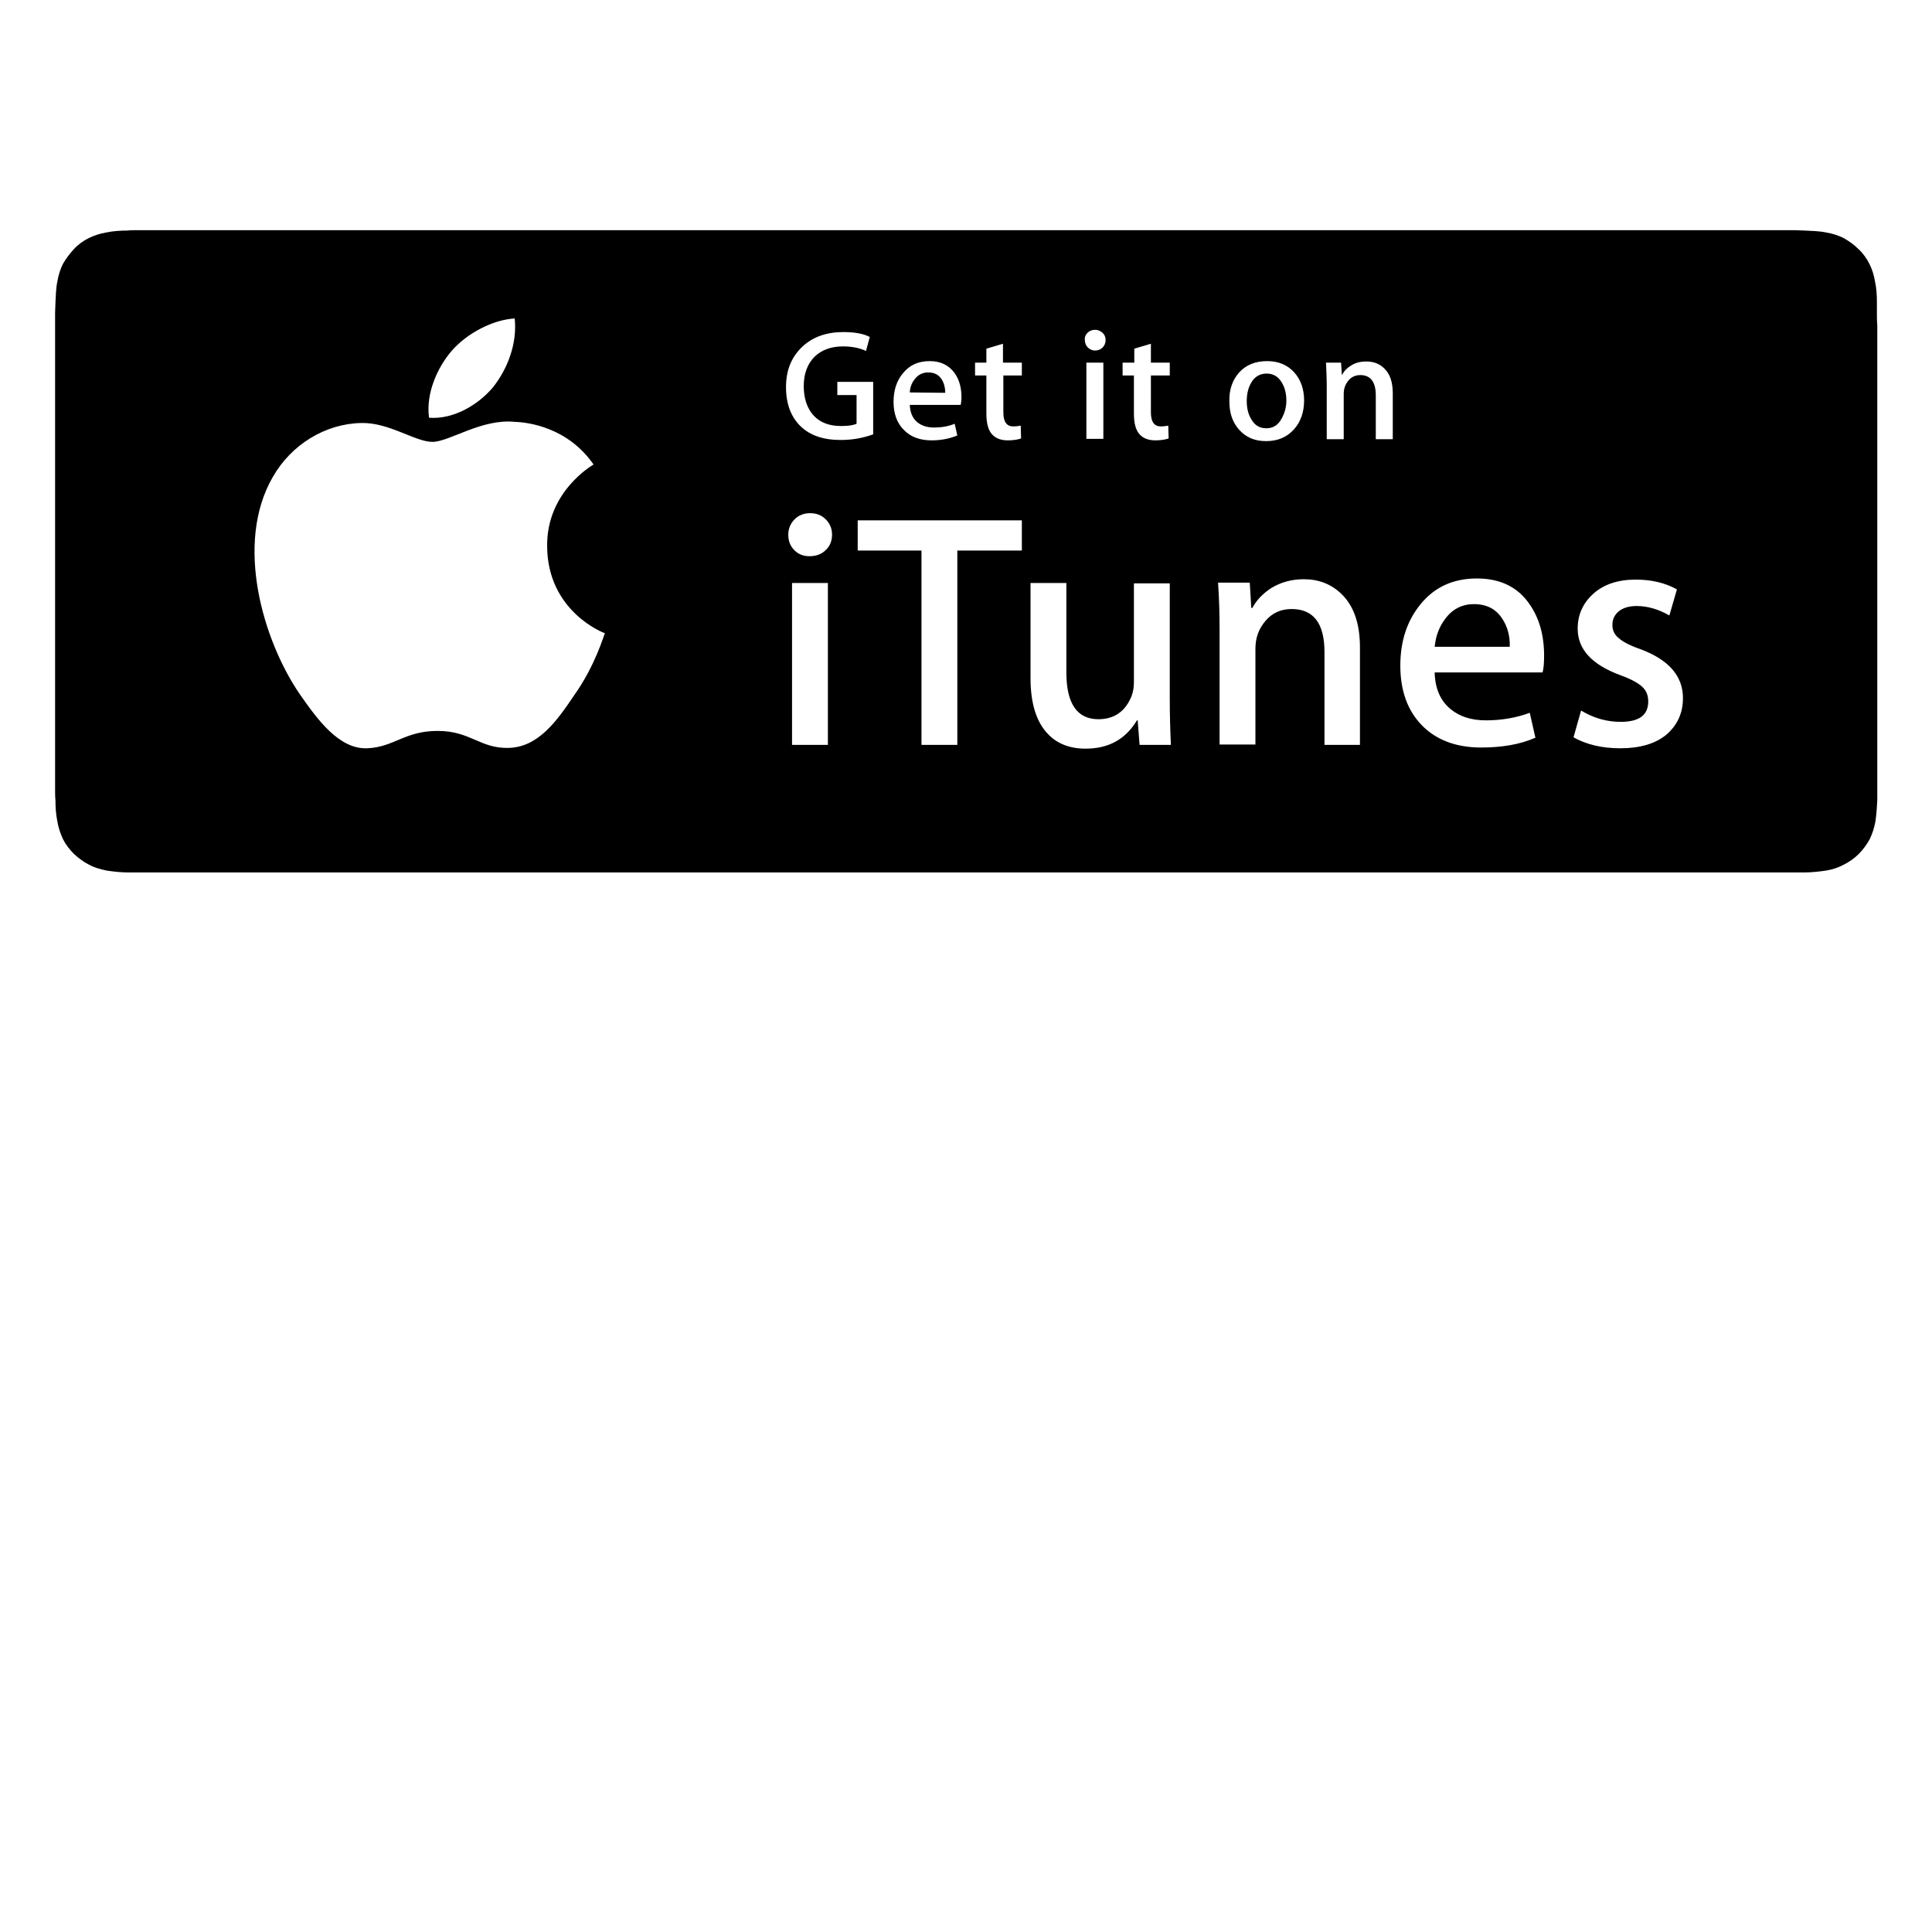 <?xml version="1.0" encoding="utf-8"?>
<!-- Generator: Adobe Illustrator 19.0.1, SVG Export Plug-In . SVG Version: 6.00 Build 0)  -->
<!DOCTYPE svg PUBLIC "-//W3C//DTD SVG 1.1//EN" "http://www.w3.org/Graphics/SVG/1.1/DTD/svg11.dtd">
<svg version="1.1" xmlns="http://www.w3.org/2000/svg" xmlns:xlink="http://www.w3.org/1999/xlink" x="0px" y="0px" width="512px"
	 height="512px" viewBox="0 0 512 512" enable-background="new 0 0 512 512" xml:space="preserve">
<g id="レイヤー_1">
	<g id="circle-o">
	</g>
	<g id="新規シンボル_1_">
	</g>
	<g id="新規シンボル_2_">
	</g>
	<g id="新規シンボル_3_">
	</g>
	<g id="新規シンボル_6_">
	</g>
	<g id="新規シンボル_5_">
	</g>
	<g id="新規シンボル">
	</g>
	<g id="新規シンボル_4_">
	</g>
	<g id="circle-o_2_">
	</g>
	<g id="circle-o_3_">
	</g>
	<g id="circle-o_5_">
	</g>
	<g id="circle-o_4_">
	</g>
	<g id="circle-o_6_">
	</g>
	<g id="circle-o_1_">
	</g>
	<g>
		<path d="M390.6,160.1c-3.1,0-5.7,1.3-7.6,3.9c-1.6,2.1-2.5,4.5-2.8,7.4h19.9c0.1-2.8-0.6-5.3-1.9-7.3
			C396.6,161.5,394.1,160.1,390.6,160.1z"/>
		<path d="M250.5,104.1c0-1.3-0.3-2.5-0.9-3.5c-0.8-1.3-2-1.9-3.6-1.9c-1.5,0-2.7,0.6-3.6,1.8c-0.8,1-1.2,2.1-1.3,3.5L250.5,104.1
			L250.5,104.1z"/>
		<path d="M497.4,82.9c0-0.9,0-1.9,0-2.8c0-1.7-0.1-3.7-0.5-5.5c-0.3-1.8-0.8-3.3-1.5-4.7c-0.7-1.4-1.7-2.8-2.9-3.9
			c-1.2-1.2-2.5-2.1-3.9-2.9c-1.4-0.7-2.9-1.2-4.7-1.5c-1.9-0.4-3.9-0.4-5.6-0.5c-0.9,0-1.8-0.1-2.8-0.1l-3.4,0v0H39.8l-3.3,0
			c-0.9,0-1.9,0-2.8,0.1c-1.7,0-3.6,0.1-5.5,0.5c-1.8,0.3-3.2,0.8-4.7,1.5c-1.4,0.7-2.8,1.7-3.9,2.9c-1.1,1.2-2.1,2.5-2.9,3.9
			c-0.7,1.4-1.2,2.9-1.5,4.7c-0.4,1.9-0.4,3.9-0.5,5.5c0,0.9-0.1,1.9-0.1,2.8v2.7v0.7v119.6v0.7v2.7c0,0.9,0,1.9,0.1,2.8
			c0,1.7,0.1,3.6,0.5,5.6c0.3,1.7,0.8,3.2,1.5,4.7c0.7,1.4,1.7,2.7,2.9,3.9c1.2,1.1,2.5,2.1,3.9,2.8c1.4,0.8,2.9,1.2,4.7,1.6
			c1.9,0.3,4,0.5,5.5,0.5c0.9,0,1.9,0,2.8,0c1.1,0,2.2,0,3.3,0c0,0,0,0,0,0h432.4c1.1,0,2.2,0,3.4,0c0.9,0,1.9,0,2.8,0
			c1.6,0,3.6-0.2,5.6-0.5c1.8-0.3,3.2-0.8,4.7-1.6c1.4-0.7,2.8-1.7,3.9-2.8c1.2-1.2,2.1-2.5,2.9-3.9c0.7-1.5,1.2-3,1.5-4.7
			c0.3-1.9,0.4-3.9,0.5-5.6c0-0.9,0-1.9,0-2.8c0-1.1,0-2.3,0-3.4V86.2C497.4,85.1,497.4,84,497.4,82.9z M328.4,98.7
			c1.8-2,4.3-3,7.4-3c3,0,5.4,1,7.2,3c1.7,1.9,2.6,4.4,2.6,7.4c0,3.1-0.9,5.7-2.7,7.7c-1.9,2.1-4.3,3.1-7.4,3.1c-3,0-5.3-1-7.1-3
			c-1.8-2-2.6-4.5-2.6-7.5C325.7,103.3,326.6,100.7,328.4,98.7z M297.6,96.1h3v-3.7l4.4-1.3v5h5v3.4H305v9.8c0,2.5,0.9,3.7,2.6,3.7
			c0.8,0,1.5-0.1,2-0.2l0.1,3.4c-0.9,0.3-2.1,0.5-3.5,0.5c-1.8,0-3.2-0.5-4.2-1.6c-1-1.1-1.5-2.9-1.5-5.5V99.5h-3V96.1z M288.2,88.2
			c0.5-0.5,1.2-0.8,2-0.8c0.8,0,1.4,0.3,2,0.8c0.5,0.5,0.8,1.1,0.8,1.9c0,0.8-0.3,1.5-0.8,2c-0.5,0.5-1.2,0.8-2,0.8
			c-0.7,0-1.4-0.3-1.9-0.8s-0.8-1.2-0.8-1.9C287.4,89.3,287.7,88.7,288.2,88.2z M292.4,96.1v20.2h-4.5V96.1H292.4z M239.3,98.9
			c1.8-2.2,4.1-3.2,7.1-3.2c2.9,0,5.1,1.1,6.6,3.2c1.2,1.7,1.8,3.8,1.8,6.4c0,0.8-0.1,1.5-0.2,2h-13.5c0.1,2,0.7,3.5,2,4.6
			c1.1,0.9,2.6,1.4,4.4,1.4c2,0,3.8-0.3,5.5-1l0.7,3.1c-1.9,0.8-4.2,1.3-6.8,1.3c-3.1,0-5.6-0.9-7.4-2.8c-1.8-1.8-2.7-4.3-2.7-7.4
			C236.8,103.5,237.6,100.9,239.3,98.9z M119.6,93.1c4.1-4.8,11.1-8.4,16.8-8.7c0.7,6.7-1.9,13.4-5.8,18.3c-4.1,4.8-10.6,8.5-16.9,8
			C112.8,104.2,116,97.3,119.6,93.1z M152.2,184.2c-4.7,7-9.6,13.8-17.4,14c-7.6,0.2-10.1-4.5-18.8-4.5c-8.8,0-11.5,4.3-18.7,4.6
			c-7.4,0.3-13.1-7.5-17.9-14.4c-9.7-14.2-17.3-39.9-7.1-57.5c4.9-8.6,13.9-14.1,23.4-14.3c7.4-0.2,14.3,5,18.9,5
			c4.5,0,13-6.2,21.8-5.3c3.7,0.1,14.1,1.5,20.9,11.3c-0.5,0.3-12.5,7.3-12.3,21.7c0.1,17.3,15.1,23,15.3,23
			C160,168.4,157.8,176.3,152.2,184.2z M219.4,197.4h-9.5v-42.9h9.5V197.4z M218.8,145.8c-1.1,1.1-2.6,1.6-4.3,1.6
			c-1.6,0-2.9-0.5-4-1.6c-1.1-1.1-1.6-2.5-1.6-4.1c0-1.6,0.6-3,1.7-4.1c1.1-1.1,2.5-1.6,4.1-1.6c1.6,0,3,0.5,4.1,1.6
			c1.1,1.1,1.7,2.4,1.7,4.1C220.5,143.4,219.9,144.8,218.8,145.8z M212.2,113c-2.6-2.5-3.9-6-3.9-10.4c0-4.4,1.4-7.9,4.2-10.6
			c2.8-2.7,6.5-4,11-4c2.9,0,5.3,0.4,7,1.3l-1,3.7c-1.7-0.8-3.8-1.2-6.1-1.2c-3.1,0-5.6,0.9-7.5,2.7c-1.9,1.9-2.9,4.5-2.9,7.8
			c0,3.3,0.9,6,2.7,7.9c1.7,1.8,4.1,2.7,7.2,2.7c1.9,0,3.2-0.2,4.1-0.6v-7.6h-5.1v-3.5h9.5v13.9h0c-2.7,1-5.6,1.5-8.6,1.5
			C218.2,116.6,214.7,115.4,212.2,113z M270.7,145.9h-17v51.5h-9.5v-51.5h-16.9v-8h43.5V145.9z M270.9,99.5h-5v9.8
			c0,2.5,0.9,3.7,2.6,3.7c0.8,0,1.5-0.1,2-0.2l0.1,3.4c-0.9,0.3-2.1,0.5-3.5,0.5c-1.8,0-3.2-0.5-4.2-1.6c-1-1.1-1.5-2.9-1.5-5.5
			V99.5h-3v-3.4h3v-3.7l4.4-1.3v5h5V99.5z M302,197.4l-0.5-6.5h-0.2c-3,5-7.5,7.5-13.6,7.5c-4.2,0-7.6-1.3-10.1-4
			c-3-3.2-4.5-8.1-4.5-14.7v-25.2h9.5v23.7c0,8.2,2.8,12.4,8.5,12.4c4.2,0,7.2-2.1,8.8-6.2c0.4-1.1,0.6-2.3,0.6-3.6v-26.2h9.5V185
			c0,4.1,0.1,8.2,0.3,12.4H302z M360.5,197.4H351v-24.6c0-7.6-2.9-11.4-8.7-11.4c-2.8,0-5.1,1-6.9,3.1c-1.8,2.1-2.7,4.5-2.7,7.4
			v25.4h-9.5v-30.6c0-3.8-0.1-7.9-0.4-12.3h8.4l0.4,6.7h0.3c1.1-2.1,2.8-3.8,4.9-5.2c2.6-1.6,5.5-2.4,8.7-2.4c4,0,7.3,1.3,10,3.9
			c3.3,3.2,4.9,7.9,4.9,14.2V197.4z M369.1,116.4h-4.5v-11.6c0-3.6-1.4-5.4-4.1-5.4c-1.3,0-2.4,0.5-3.2,1.5c-0.8,1-1.2,2.1-1.2,3.5
			v12h-4.5v-14.5c0-1.8-0.1-3.7-0.2-5.8h4l0.2,3.2h0.1c0.5-1,1.3-1.8,2.3-2.4c1.2-0.8,2.6-1.1,4.1-1.1c1.9,0,3.5,0.6,4.7,1.8
			c1.6,1.5,2.3,3.7,2.3,6.7V116.4z M408.8,178.2h-28.6c0.1,4.2,1.5,7.5,4.2,9.7c2.4,2,5.5,3,9.4,3c4.2,0,8.1-0.7,11.6-2l1.5,6.6
			c-4.1,1.8-8.9,2.6-14.4,2.6c-6.6,0-11.9-2-15.7-5.9c-3.8-3.9-5.7-9.2-5.7-15.8c0-6.5,1.8-11.9,5.3-16.2c3.7-4.6,8.7-6.9,15-6.9
			c6.2,0,10.9,2.3,14,6.9c2.5,3.6,3.8,8.1,3.8,13.5C409.2,175.6,409.1,177.1,408.8,178.2z M441.6,194.7c-2.9,2.4-7,3.6-12.2,3.6
			c-4.9,0-9-1-12.4-2.9l2-7.1c3.3,2,6.8,3,10.5,3c4.9,0,7.3-1.8,7.3-5.4c0-1.6-0.5-2.9-1.6-3.9c-1.1-1-2.9-2-5.6-3
			c-7.7-2.8-11.5-6.9-11.5-12.4c0-3.7,1.4-6.8,4.2-9.3c2.8-2.5,6.6-3.7,11.2-3.7c4.2,0,7.9,0.9,10.9,2.6l-2,6.9
			c-2.8-1.6-5.7-2.5-8.7-2.5c-2,0-3.6,0.5-4.7,1.4c-1.1,0.9-1.7,2.1-1.7,3.6c0,1.5,0.6,2.7,1.8,3.6c1,0.9,2.9,1.9,5.8,2.9
			c7.4,2.8,11.1,7.1,11.1,12.9C446,189,444.5,192.2,441.6,194.7z"/>
		<path d="M335.6,113.5c1.7,0,3.1-0.8,4-2.5c0.8-1.4,1.3-3,1.3-4.8c0-1.9-0.4-3.5-1.2-4.8c-0.9-1.6-2.3-2.4-4-2.4
			c-1.8,0-3.2,0.8-4.1,2.4c-0.8,1.3-1.2,3-1.2,4.9c0,1.9,0.4,3.5,1.2,4.8C332.5,112.7,333.8,113.5,335.6,113.5z"/>
	</g>
</g>
<g id="レイヤー_14">
</g>
</svg>
